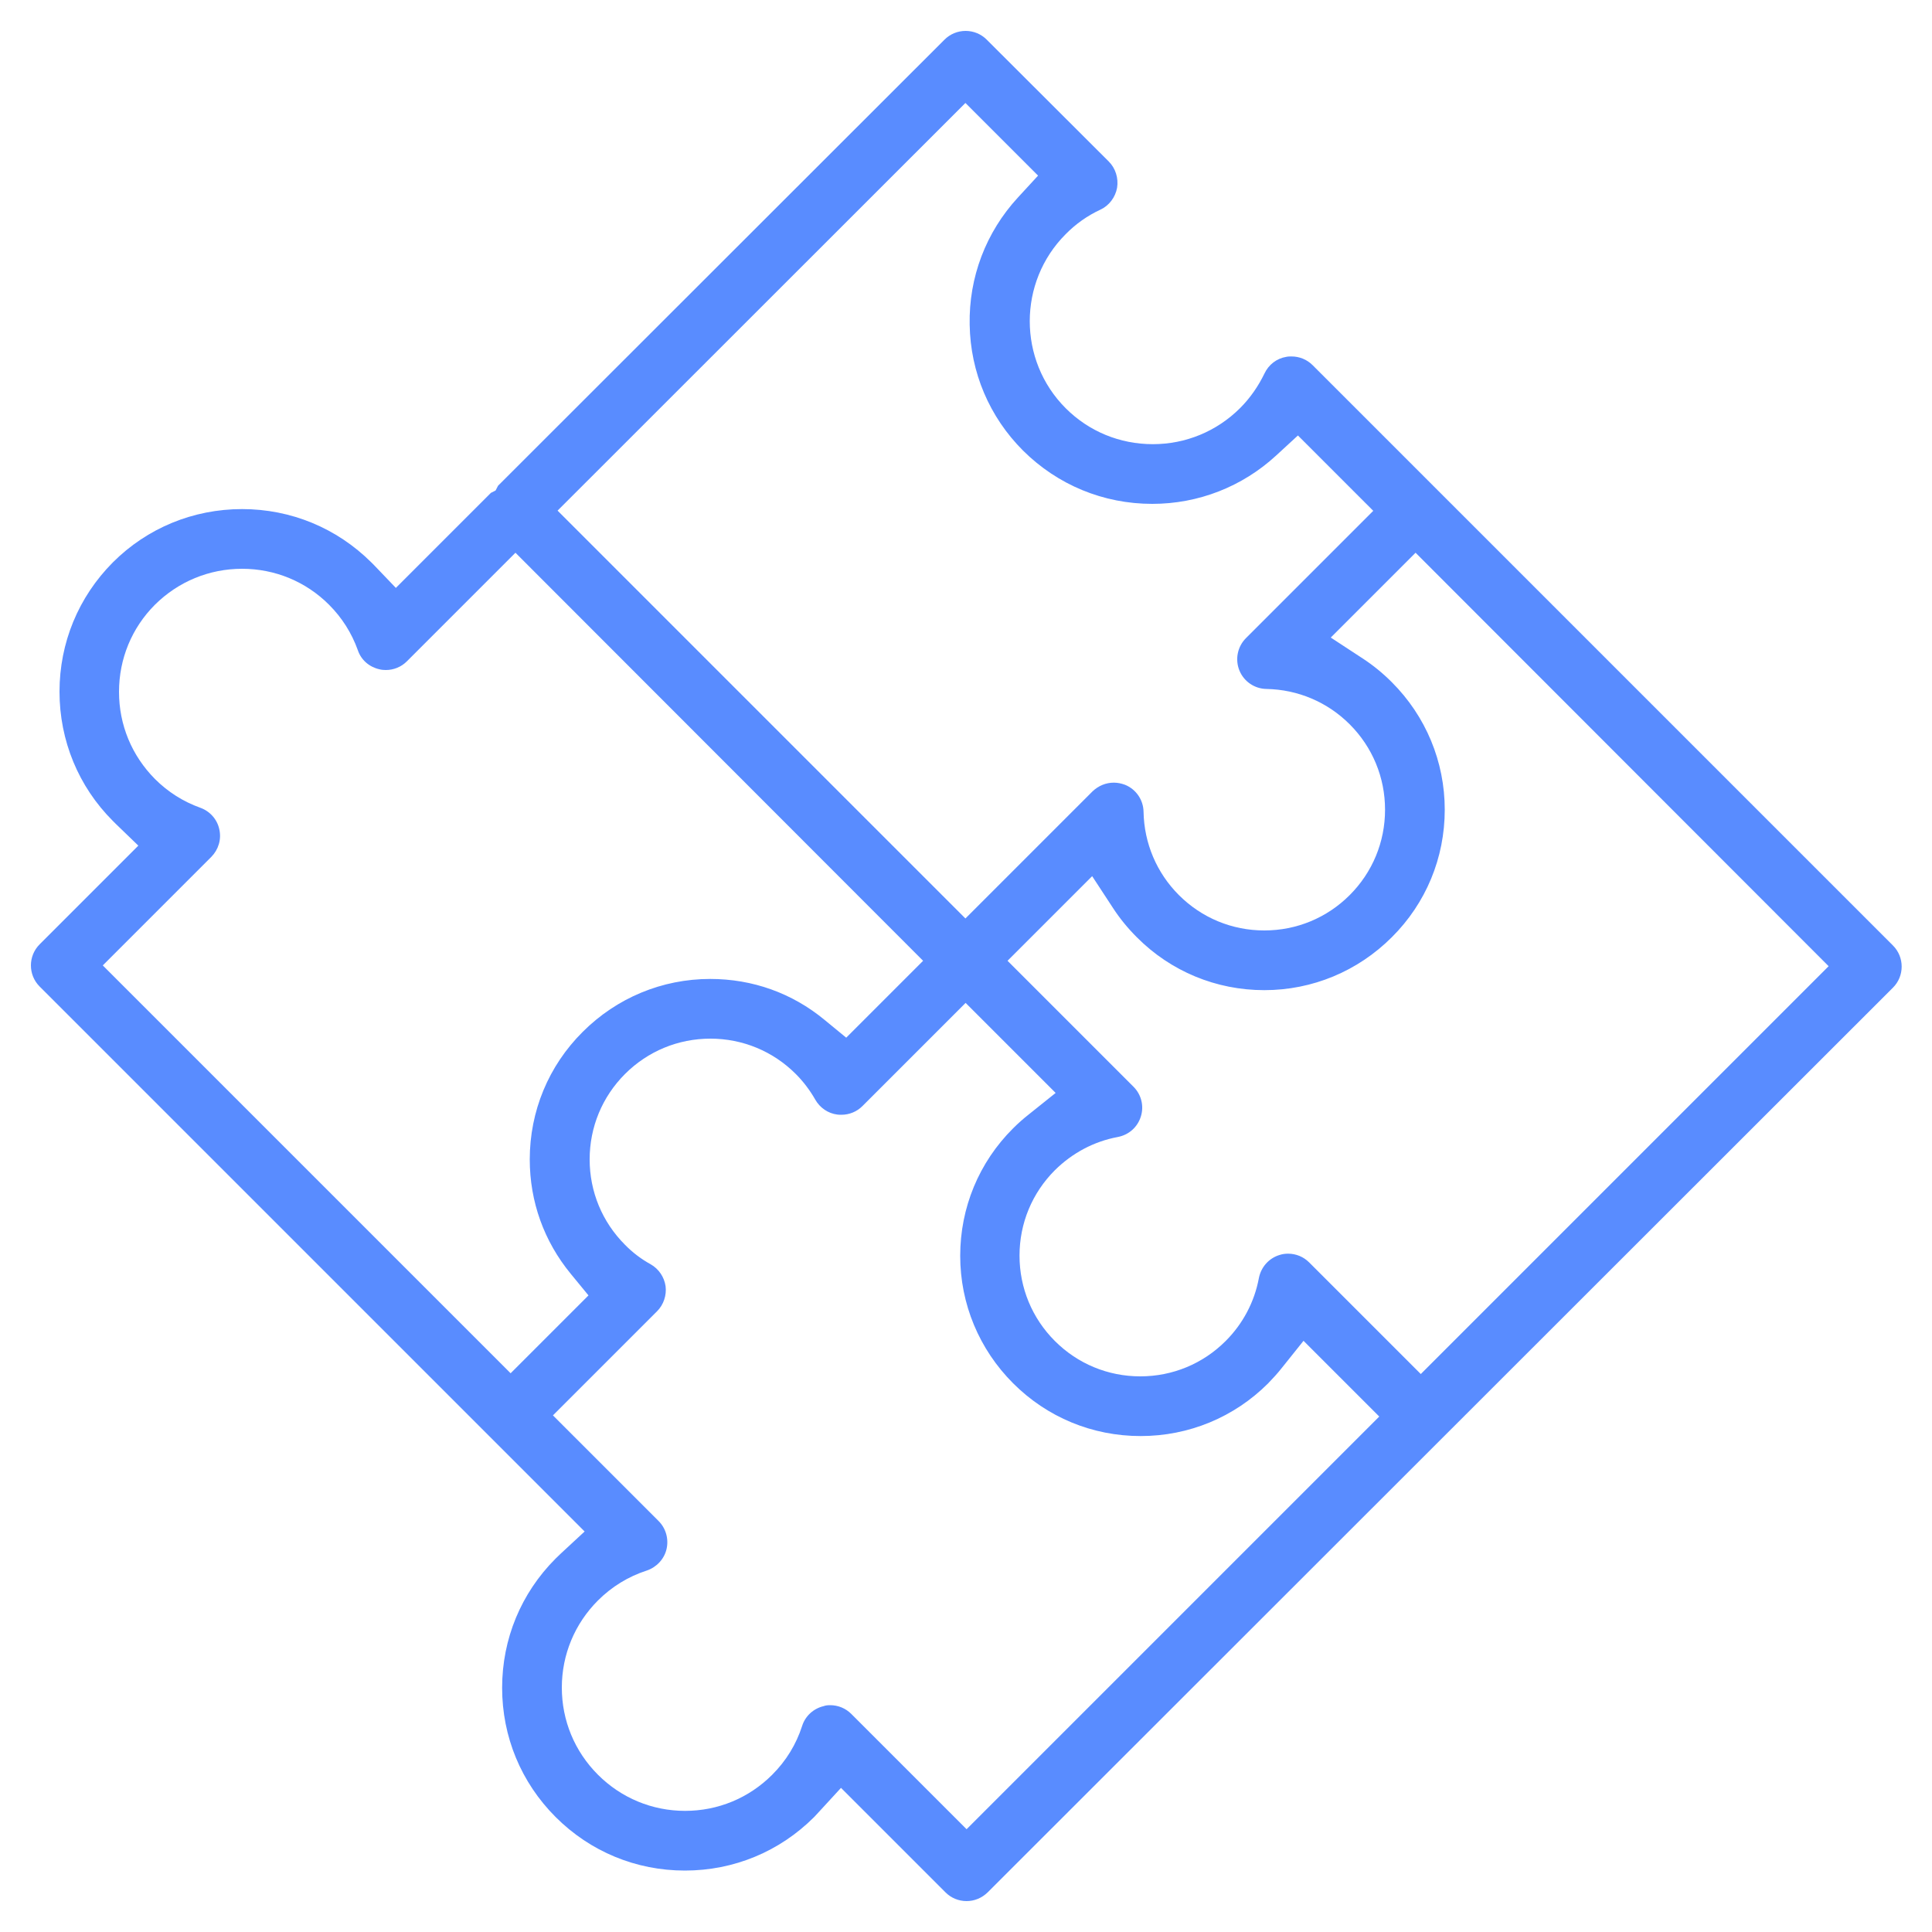 <svg xmlns="http://www.w3.org/2000/svg" viewBox="0 0 1000 1000"><path fill="#598CFF" d="M500.3 984c-4.1 0-8-1.6-10.9-4.5l-54.1-54.1-11.3 12.3c-.8.9-1.7 1.8-2.6 2.8-17.9 17.9-41.6 27.7-66.9 27.7-25.3 0-49-9.8-66.9-27.7-17.9-17.9-27.7-41.6-27.7-66.9 0-25.3 9.8-49 27.7-66.9.9-.9 1.8-1.7 2.8-2.7l12.2-11.3L20.5 510.6c-6-6-6-15.8 0-21.8l51.1-51.1-11.7-11.3-1.5-1.5c-17.8-17.8-27.6-41.6-27.6-66.9s9.8-49 27.6-66.9c17.8-17.8 41.6-27.6 66.9-27.6 25.3 0 49 9.8 66.9 27.6l1.4 1.4 11.3 11.8 49.2-49.2 2.4-1.2 1.3-2.5L488.9 20.5c2.9-2.9 6.8-4.5 10.9-4.5s8 1.6 10.9 4.5l63.2 63.1c3.5 3.5 5.1 8.6 4.3 13.6-.9 4.9-4.1 9.2-8.6 11.3-6.7 3.1-12.8 7.4-18 12.7-24.8 24.8-24.8 65.3 0 90.1 12 12 28 18.6 45.1 18.6 17 0 33-6.6 45.1-18.6 5.3-5.3 9.5-11.4 12.7-18 2.1-4.5 6.3-7.8 11.3-8.6.9-.2 1.8-.2 2.7-.2 4.1 0 8 1.6 10.9 4.5l300.4 300.4c6 6 6 15.8 0 21.8L511.2 979.5c-3 2.9-6.8 4.5-10.9 4.5zm-70.6-101.4c4.1 0 8 1.6 10.9 4.5l59.7 59.7 213.6-213.6-39.2-39.2-11.2 14c-2.2 2.8-4.6 5.4-7.1 8-17.6 17.6-41.1 27.3-66 27.3-25 0-48.4-9.7-66-27.3S497 674.9 497 650s9.7-48.4 27.4-66c2.5-2.5 5.2-4.9 8-7.1l14-11.2-46.6-46.6-53.4 53.4c-2.9 2.9-6.8 4.5-10.9 4.5-.7 0-1.4 0-2.1-.1-4.8-.6-9-3.5-11.4-7.7-2.8-4.9-6.2-9.4-10.1-13.3-11.8-11.8-27.5-18.3-44.2-18.3-16.7 0-32.4 6.5-44.2 18.3-11.8 11.8-18.3 27.5-18.3 44.2 0 16.7 6.5 32.4 18.3 44.2 3.9 4 8.4 7.4 13.3 10.1 4.2 2.4 7 6.6 7.7 11.3.6 4.7-1 9.6-4.4 13l-53.9 53.9 54.7 54.7c3.8 3.8 5.3 9.3 4.1 14.5-1.2 5.2-5.2 9.4-10.2 11.1-9.6 3.1-18.2 8.4-25.3 15.5-12 12-18.7 28-18.7 45.1 0 17 6.6 33 18.7 45.1 12 12 28 18.7 45.1 18.7 17 0 33-6.6 45.1-18.7 7.2-7.2 12.4-15.7 15.5-25.3 1.6-5.1 5.9-9 11.1-10.2 1-.4 2.2-.5 3.4-.5zm91.8-385.3l65.2 65.2c4.1 4.1 5.5 10 3.8 15.4-1.7 5.5-6.2 9.5-11.9 10.6-12.4 2.3-23.6 8.3-32.6 17.2-11.8 11.8-18.3 27.5-18.3 44.2 0 16.7 6.5 32.4 18.3 44.2 11.8 11.8 27.5 18.3 44.2 18.3 16.7 0 32.4-6.5 44.2-18.3 8.9-8.9 14.9-20.2 17.2-32.6 1.1-5.6 5.1-10.2 10.6-11.9 1.5-.5 3-.7 4.5-.7 4.1 0 8 1.6 10.9 4.5l57.8 57.8 211.1-211.1-213.8-214-43.9 43.9 16.5 10.8c5.4 3.5 10.5 7.7 15.1 12.3 17.6 17.6 27.4 41.1 27.4 66s-9.7 48.4-27.4 66c-17.6 17.6-41.1 27.4-66 27.4s-48.4-9.7-66-27.4c-4.6-4.6-8.8-9.7-12.3-15.1l-10.8-16.5-43.8 43.8zM125.3 294.4c-17 0-33 6.6-45.1 18.6-12 12-18.6 28-18.6 45.1s6.6 33 18.6 45.1c6.7 6.7 14.6 11.7 23.5 14.9 5 1.8 8.7 6 9.8 11.1 1.2 5.2-.4 10.5-4.1 14.3l-56.2 56.2 211.1 211.1 40.3-40.3-9.2-11.2c-13.8-16.8-21.2-37.3-21.2-59.2 0-24.9 9.7-48.4 27.4-66 17.6-17.6 41.1-27.4 66-27.4 21.9 0 42.4 7.3 59.2 21.2l11.2 9.2 39.8-39.8-211-211.2-56.2 56.2c-2.9 2.9-6.8 4.5-10.9 4.5-1.1 0-2.3-.1-3.4-.4-5.2-1.2-9.4-4.8-11.1-9.9-3.2-8.9-8.2-16.8-14.9-23.5-12-12-28-18.6-45-18.6zm451.2 110.7c2 0 3.9.4 5.8 1.1 5.7 2.3 9.5 7.8 9.6 14 .3 16.3 6.8 31.6 18.3 43.1 11.8 11.8 27.5 18.3 44.2 18.3 16.7 0 32.4-6.5 44.2-18.3 11.8-11.8 18.3-27.5 18.3-44.2 0-16.7-6.5-32.4-18.3-44.2-11.5-11.5-26.8-18-43.1-18.3-6.2-.1-11.7-3.9-14-9.6-2.3-5.7-1-12.3 3.4-16.7l65.9-65.9-39-39-11.3 10.4c-17.5 16.1-40.2 25-64.1 25-25.3 0-49-9.8-66.9-27.6-17.4-17.4-27.2-40.5-27.6-65.1-.5-24.5 8.4-47.9 25-65.9l10.4-11.3-37.6-37.6-211.1 211 211.1 211.1 65.9-65.9c3-2.8 6.8-4.4 10.9-4.4z"/></svg>